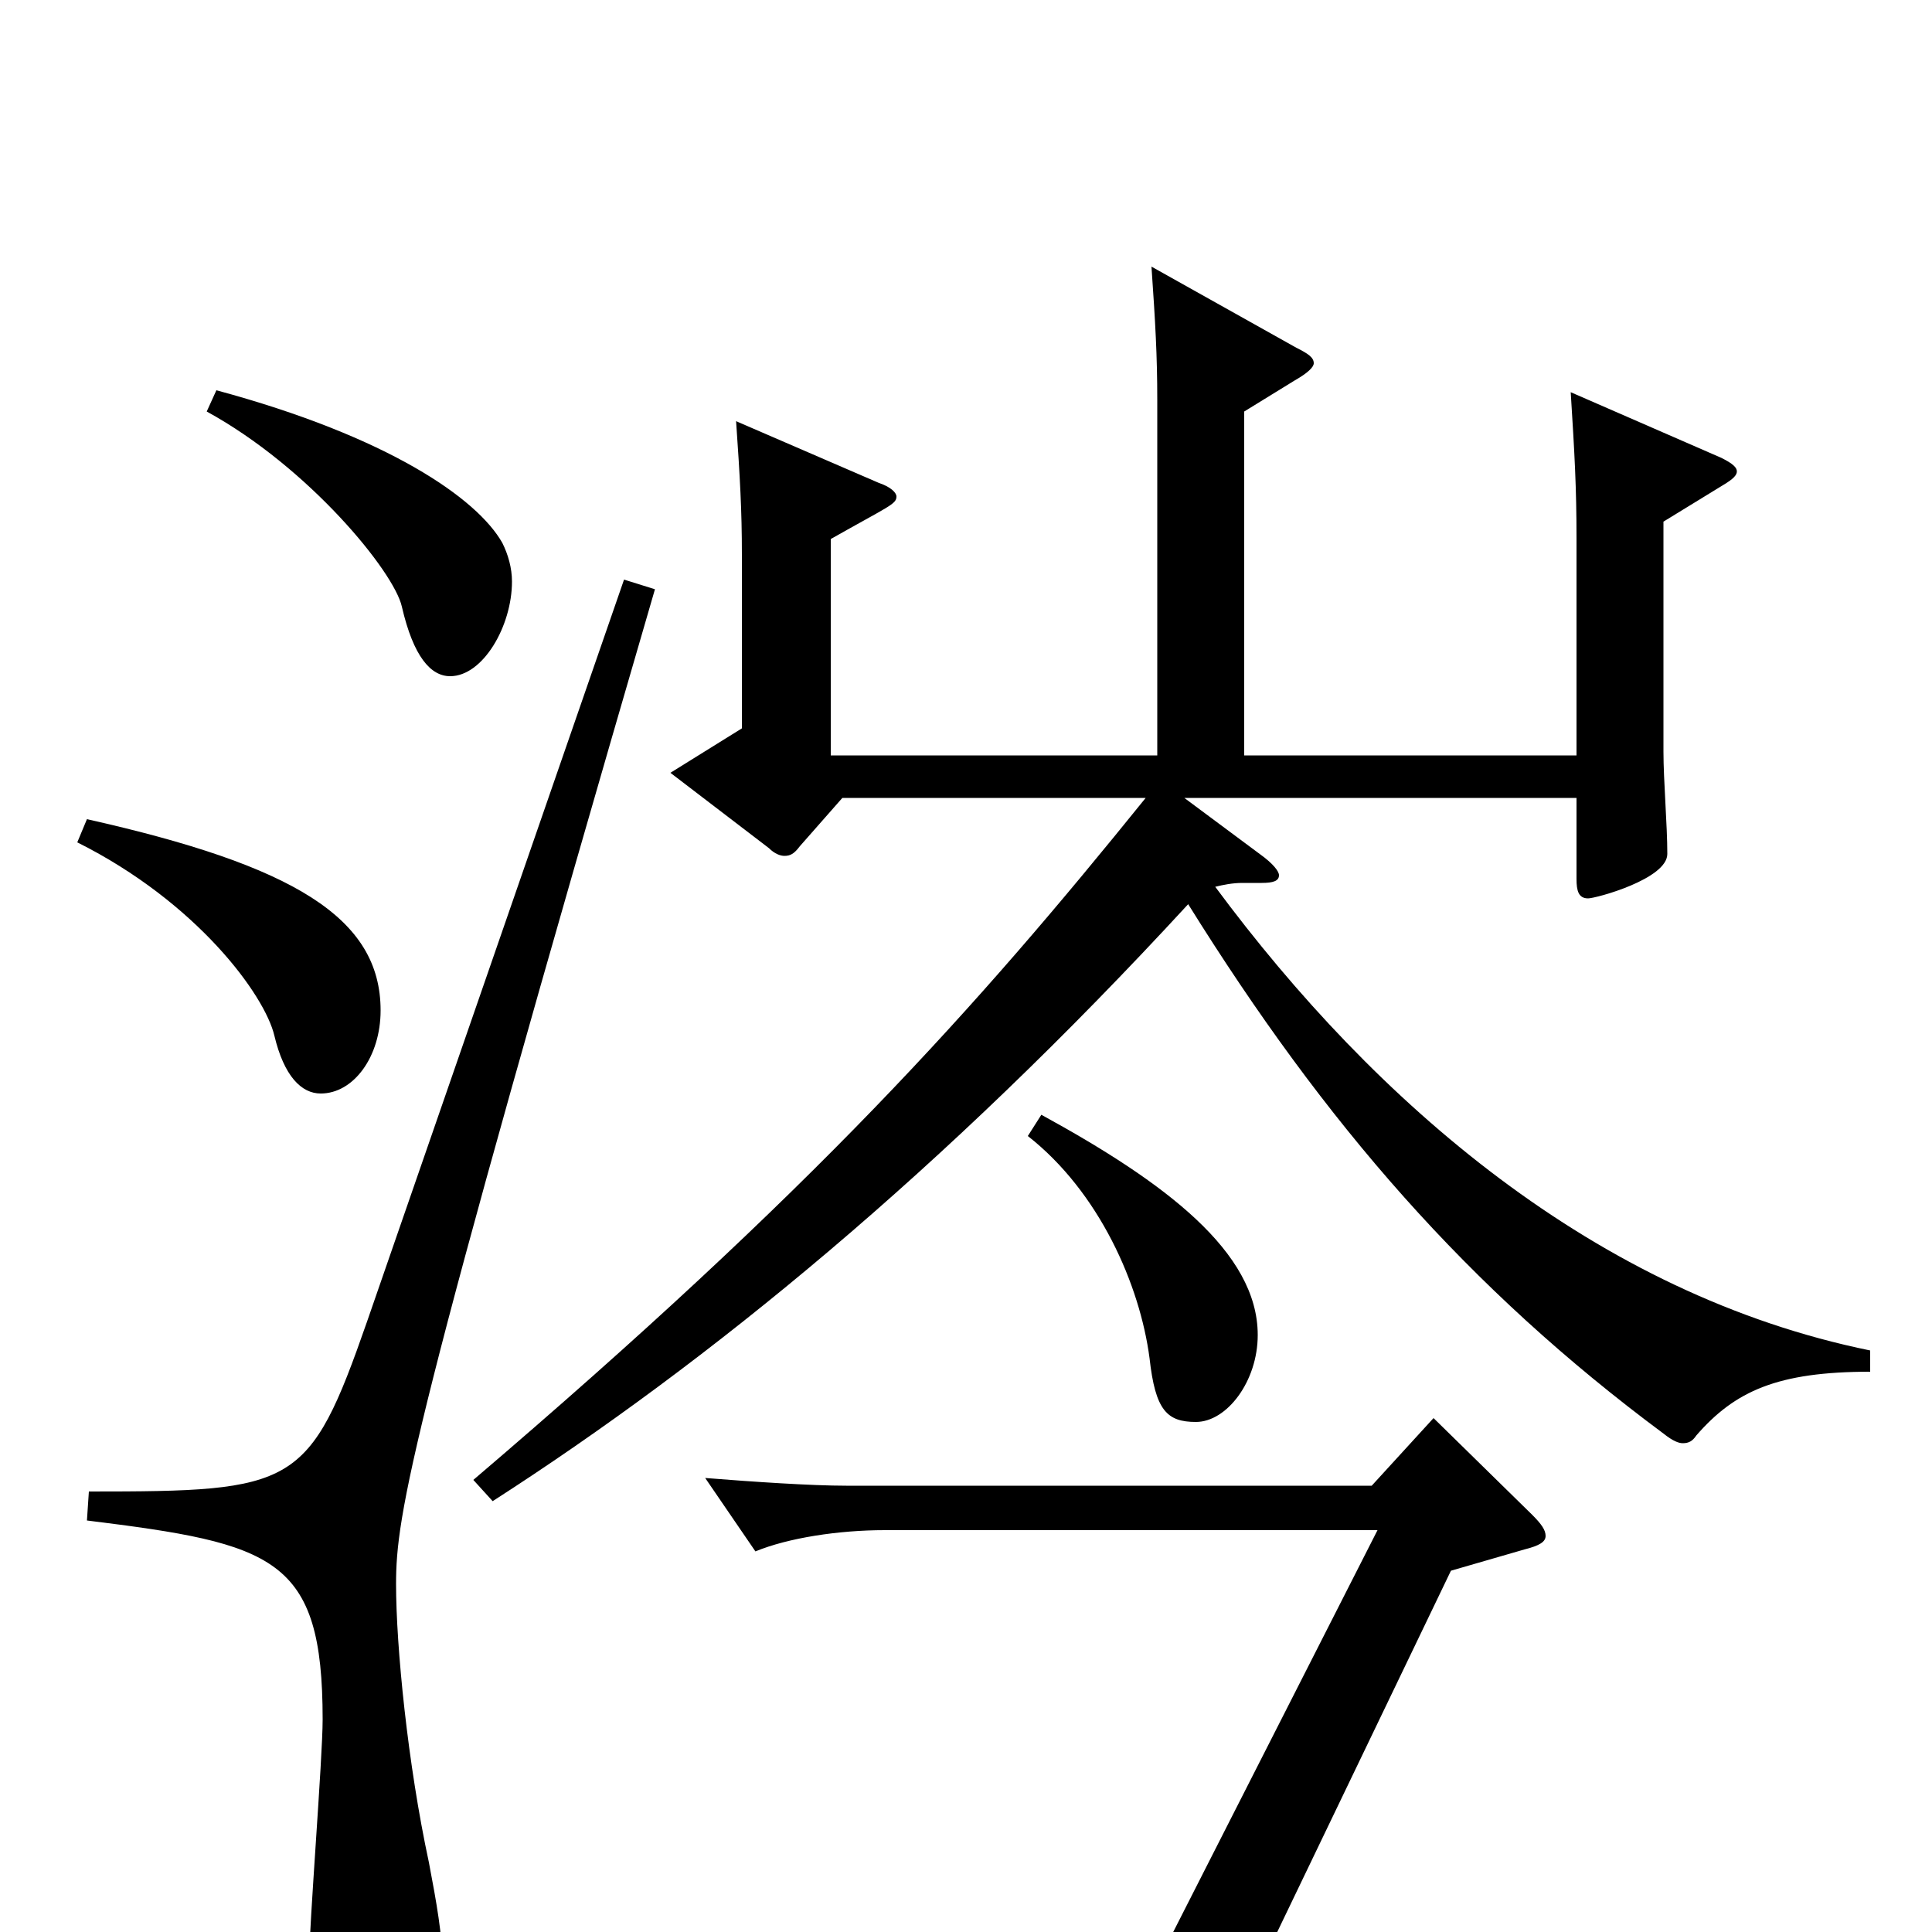 <svg xmlns="http://www.w3.org/2000/svg" viewBox="0 -1000 1000 1000">
	<path fill="#000000" d="M107 -787C160 -758 204 -704 208 -686C214 -660 223 -650 233 -650C250 -650 265 -676 265 -699C265 -706 263 -713 260 -719C247 -742 201 -774 112 -798ZM968 -301C826 -330 712 -429 629 -541C633 -542 638 -543 643 -543H653C659 -543 662 -544 662 -547C662 -549 659 -553 652 -558L613 -587H816V-545C816 -539 817 -535 822 -535C826 -535 863 -545 863 -558C863 -573 861 -596 861 -611V-730L892 -749C897 -752 899 -754 899 -756C899 -758 897 -760 891 -763L813 -797C815 -765 816 -748 816 -721V-609H644V-787L670 -803C677 -807 680 -810 680 -812C680 -815 677 -817 671 -820L596 -862C598 -833 599 -816 599 -793V-609H430V-721C460 -738 464 -739 464 -743C464 -745 461 -748 455 -750L381 -782C383 -753 384 -736 384 -713V-623L347 -600L398 -561C401 -558 404 -557 406 -557C409 -557 411 -558 414 -562L436 -587H593C505 -478 422 -385 245 -234L255 -223C367 -295 488 -394 615 -532C686 -418 760 -333 861 -258C866 -254 869 -253 871 -253C874 -253 876 -254 878 -257C898 -280 920 -290 968 -290ZM40 -564C102 -533 137 -485 142 -464C147 -443 156 -434 166 -434C183 -434 197 -453 197 -477C197 -525 152 -552 45 -576ZM532 -412C569 -383 590 -335 595 -297C598 -270 604 -264 619 -264C635 -264 651 -285 651 -309C651 -352 603 -388 539 -423ZM323 -700L190 -316C160 -230 153 -228 46 -228L45 -213C142 -201 167 -194 167 -110C167 -90 160 -3 160 15C160 53 169 67 189 67C214 67 229 52 229 16C229 2 226 -15 222 -36C211 -87 205 -148 205 -180C205 -216 212 -259 339 -695ZM742 -266L710 -231H438C420 -231 390 -233 365 -235L391 -197C408 -204 434 -208 458 -208H713L562 89L626 73L751 -187L789 -198C797 -200 800 -202 800 -205C800 -208 798 -211 793 -216Z"/>
</svg>